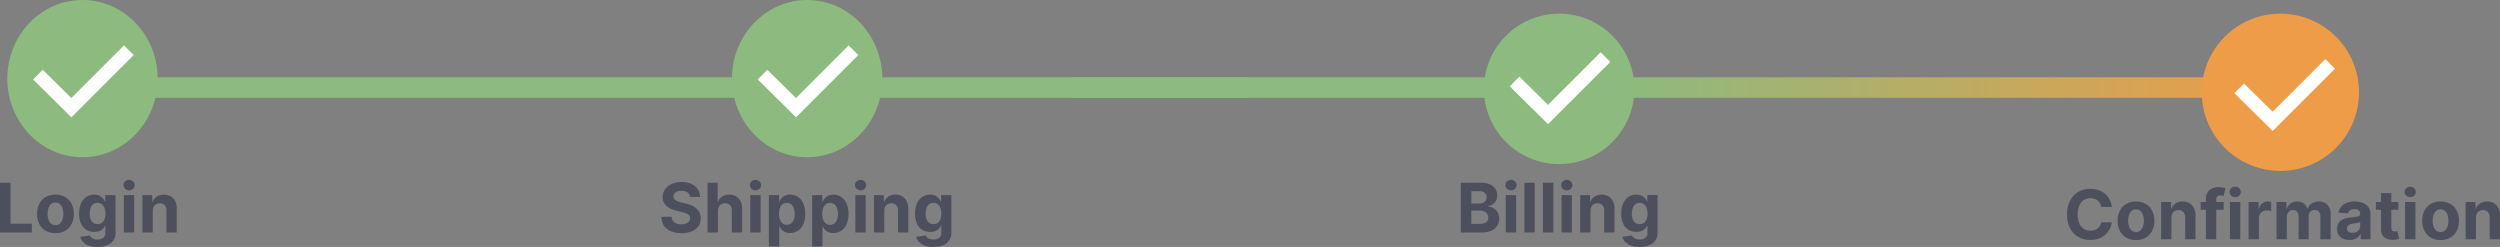 <svg xmlns="http://www.w3.org/2000/svg" xmlns:xlink="http://www.w3.org/1999/xlink" width="365.692" height="36.124" viewBox="0 0 365.692 36.124">
  <rect x="0" y="0" width="365.692" height="36.124" fill="#808080" stroke="none"/>
  <defs>
    <linearGradient id="linear-gradient" x1="0.5" x2="0.5" y2="1" gradientUnits="objectBoundingBox">
      <stop offset="0" stop-color="#ee9c47"/>
      <stop offset="1" stop-color="#8dba7e"/>
    </linearGradient>
  </defs>
  <g id="Group_534" data-name="Group 534" transform="translate(-1155.932 -255)">
    <path id="Line" d="M0,0H3V170.33H0Z" transform="translate(1338.5 266.305) rotate(90)" fill="#8dba7e"/>
    <path id="Line-2" data-name="Line" d="M0,0H3V64.583H0Z" transform="translate(1377 266.305) rotate(90)" fill="#8dba7e"/>
    <path id="Line-3" data-name="Line" d="M0,0H3V98.226H0Z" transform="translate(1491.726 266.305) rotate(90)" fill="url(#linear-gradient)"/>
    <g id="step1" transform="translate(1102 249)">
      <path id="Path_1183" data-name="Path 1183" d="M-14.068,0V-7.273h1.538v6h3.118V0Zm8.111.107A2.774,2.774,0,0,1-7.386-.247a2.388,2.388,0,0,1-.929-.987,3.17,3.17,0,0,1-.327-1.472,3.186,3.186,0,0,1,.327-1.479,2.388,2.388,0,0,1,.929-.987,2.774,2.774,0,0,1,1.429-.353,2.774,2.774,0,0,1,1.429.353,2.388,2.388,0,0,1,.929.987,3.186,3.186,0,0,1,.327,1.479A3.17,3.17,0,0,1-3.6-1.234a2.388,2.388,0,0,1-.929.987A2.774,2.774,0,0,1-5.957.107Zm.007-1.172a.935.935,0,0,0,.629-.215,1.321,1.321,0,0,0,.382-.588,2.577,2.577,0,0,0,.13-.849,2.577,2.577,0,0,0-.13-.849,1.334,1.334,0,0,0-.382-.589.931.931,0,0,0-.629-.217.956.956,0,0,0-.637.217,1.313,1.313,0,0,0-.387.589,2.577,2.577,0,0,0-.13.849,2.577,2.577,0,0,0,.13.849,1.3,1.3,0,0,0,.387.588A.961.961,0,0,0-5.95-1.065ZM.172,2.124a3.552,3.552,0,0,1-1.259-.2,2.131,2.131,0,0,1-.833-.536,1.625,1.625,0,0,1-.4-.749l1.4-.188a.87.87,0,0,0,.2.282A1.052,1.052,0,0,0-.352.952a1.611,1.611,0,0,0,.559.085A1.348,1.348,0,0,0,1.023.8.89.89,0,0,0,1.344.032v-1H1.28a1.438,1.438,0,0,1-.3.43,1.5,1.5,0,0,1-.511.33,1.965,1.965,0,0,1-.746.128A2.219,2.219,0,0,1-1.392-.364a2.009,2.009,0,0,1-.8-.877,3.33,3.33,0,0,1-.3-1.5,3.532,3.532,0,0,1,.3-1.548,2.164,2.164,0,0,1,.8-.93,2.065,2.065,0,0,1,1.1-.309,1.706,1.706,0,0,1,.767.154,1.519,1.519,0,0,1,.5.384,2.117,2.117,0,0,1,.293.449h.057v-.916h1.5V.053A1.864,1.864,0,0,1,2.5,1.195a2.078,2.078,0,0,1-.943.694A3.793,3.793,0,0,1,.172,2.124ZM.2-1.214A1.032,1.032,0,0,0,.824-1.4a1.154,1.154,0,0,0,.391-.526,2.217,2.217,0,0,0,.137-.822,2.331,2.331,0,0,0-.135-.833,1.215,1.215,0,0,0-.391-.549.994.994,0,0,0-.621-.2.987.987,0,0,0-.629.2,1.227,1.227,0,0,0-.387.556,2.357,2.357,0,0,0-.131.82A2.248,2.248,0,0,0-.81-1.93,1.155,1.155,0,0,0-.423-1.4,1.03,1.03,0,0,0,.2-1.214ZM4.047,0V-5.455H5.559V0ZM4.81-6.158a.818.818,0,0,1-.579-.225.715.715,0,0,1-.241-.542.711.711,0,0,1,.241-.538.814.814,0,0,1,.575-.225.817.817,0,0,1,.581.225.714.714,0,0,1,.24.538.717.717,0,0,1-.24.542A.812.812,0,0,1,4.81-6.158Zm3.469,3V0H6.767V-5.455H8.208v.962h.064a1.531,1.531,0,0,1,.607-.755,1.846,1.846,0,0,1,1.033-.279,1.918,1.918,0,0,1,.991.249,1.692,1.692,0,0,1,.657.708,2.386,2.386,0,0,1,.234,1.1V0H10.282V-3.2a1.1,1.1,0,0,0-.256-.783.921.921,0,0,0-.714-.282,1.075,1.075,0,0,0-.538.131.9.9,0,0,0-.362.382A1.325,1.325,0,0,0,8.279-3.153Z" transform="translate(68 40)" fill="#4d4f5c"/>
      <path id="Path_1184" data-name="Path 1184" d="M-17.138-5.181a.9.9,0,0,0-.366-.668,1.45,1.45,0,0,0-.877-.238,1.7,1.7,0,0,0-.636.1.894.894,0,0,0-.4.289.686.686,0,0,0-.137.419.59.59,0,0,0,.083.341.814.814,0,0,0,.25.25,1.788,1.788,0,0,0,.369.181,3.61,3.61,0,0,0,.447.13l.653.156a4.609,4.609,0,0,1,.874.284,2.654,2.654,0,0,1,.689.437,1.836,1.836,0,0,1,.453.611,1.948,1.948,0,0,1,.165.806A2.01,2.01,0,0,1-15.9-.922a2.161,2.161,0,0,1-.966.756A3.87,3.87,0,0,1-18.388.1a3.987,3.987,0,0,1-1.532-.27,2.23,2.23,0,0,1-1.016-.8,2.371,2.371,0,0,1-.382-1.316h1.488a1.1,1.1,0,0,0,.211.609,1.133,1.133,0,0,0,.5.366,1.948,1.948,0,0,0,.712.123,1.856,1.856,0,0,0,.68-.114,1.041,1.041,0,0,0,.449-.316.73.73,0,0,0,.16-.465.609.609,0,0,0-.144-.412,1.123,1.123,0,0,0-.419-.284,4.329,4.329,0,0,0-.673-.213l-.792-.2a3.321,3.321,0,0,1-1.452-.7,1.623,1.623,0,0,1-.529-1.282,1.9,1.9,0,0,1,.353-1.154A2.359,2.359,0,0,1-19.79-7.1a3.472,3.472,0,0,1,1.42-.277,3.373,3.373,0,0,1,1.415.277,2.238,2.238,0,0,1,.943.771,2.039,2.039,0,0,1,.348,1.143Zm4.087,2.028V0h-1.513V-7.273h1.47v2.781h.064a1.554,1.554,0,0,1,.6-.758A1.821,1.821,0,0,1-11.4-5.526a1.939,1.939,0,0,1,.993.247,1.688,1.688,0,0,1,.661.707,2.35,2.35,0,0,1,.233,1.1V0h-1.513V-3.2a1.106,1.106,0,0,0-.254-.785A.927.927,0,0,0-12-4.268a1.1,1.1,0,0,0-.545.131.919.919,0,0,0-.369.382A1.3,1.3,0,0,0-13.05-3.153ZM-8.32,0V-5.455h1.513V0Zm.763-6.158a.818.818,0,0,1-.579-.225.715.715,0,0,1-.241-.542.711.711,0,0,1,.241-.538.814.814,0,0,1,.575-.225.817.817,0,0,1,.581.225.714.714,0,0,1,.24.538.717.717,0,0,1-.24.542A.812.812,0,0,1-7.557-6.158Zm1.957,8.2v-7.5h1.491v.916h.067a2.005,2.005,0,0,1,.289-.449,1.523,1.523,0,0,1,.5-.384,1.694,1.694,0,0,1,.765-.154,2.059,2.059,0,0,1,1.1.311,2.17,2.17,0,0,1,.806.934,3.572,3.572,0,0,1,.3,1.561A3.622,3.622,0,0,1-.574-1.181a2.188,2.188,0,0,1-.8.948A2.042,2.042,0,0,1-2.493.089,1.736,1.736,0,0,1-3.24-.057a1.532,1.532,0,0,1-.5-.368,1.827,1.827,0,0,1-.3-.449h-.046V2.045Zm1.481-4.773a2.428,2.428,0,0,0,.135.849,1.248,1.248,0,0,0,.391.563.976.976,0,0,0,.621.2.97.97,0,0,0,.625-.2,1.26,1.26,0,0,0,.389-.568,2.438,2.438,0,0,0,.133-.84,2.41,2.41,0,0,0-.131-.831,1.238,1.238,0,0,0-.387-.561.981.981,0,0,0-.629-.2.992.992,0,0,0-.623.2,1.219,1.219,0,0,0-.389.554A2.4,2.4,0,0,0-4.119-2.727ZM.724,2.045v-7.5H2.216v.916h.067a2.005,2.005,0,0,1,.289-.449,1.523,1.523,0,0,1,.5-.384,1.694,1.694,0,0,1,.765-.154,2.059,2.059,0,0,1,1.1.311,2.17,2.17,0,0,1,.806.934,3.572,3.572,0,0,1,.3,1.561,3.622,3.622,0,0,1-.293,1.539,2.188,2.188,0,0,1-.8.948A2.042,2.042,0,0,1,3.832.089a1.736,1.736,0,0,1-.748-.146,1.532,1.532,0,0,1-.5-.368,1.827,1.827,0,0,1-.3-.449H2.237V2.045ZM2.205-2.727a2.428,2.428,0,0,0,.135.849,1.248,1.248,0,0,0,.391.563.976.976,0,0,0,.621.2.97.97,0,0,0,.625-.2,1.26,1.26,0,0,0,.389-.568,2.438,2.438,0,0,0,.133-.84,2.41,2.41,0,0,0-.131-.831,1.238,1.238,0,0,0-.387-.561.981.981,0,0,0-.629-.2.992.992,0,0,0-.623.2,1.219,1.219,0,0,0-.389.554A2.4,2.4,0,0,0,2.205-2.727ZM7.049,0V-5.455H8.562V0Zm.763-6.158a.818.818,0,0,1-.579-.225.715.715,0,0,1-.241-.542.711.711,0,0,1,.241-.538.814.814,0,0,1,.575-.225.817.817,0,0,1,.581.225.714.714,0,0,1,.24.538.717.717,0,0,1-.24.542A.812.812,0,0,1,7.813-6.158Zm3.469,3V0H9.769V-5.455h1.442v.962h.064a1.531,1.531,0,0,1,.607-.755,1.846,1.846,0,0,1,1.033-.279,1.918,1.918,0,0,1,.991.249,1.692,1.692,0,0,1,.657.708,2.386,2.386,0,0,1,.234,1.1V0H13.285V-3.2a1.1,1.1,0,0,0-.256-.783.921.921,0,0,0-.714-.282,1.075,1.075,0,0,0-.538.131.9.9,0,0,0-.362.382A1.325,1.325,0,0,0,11.282-3.153Zm7.163,5.277a3.552,3.552,0,0,1-1.259-.2,2.131,2.131,0,0,1-.833-.536,1.625,1.625,0,0,1-.4-.749l1.4-.188a.87.87,0,0,0,.2.282,1.052,1.052,0,0,0,.368.218,1.611,1.611,0,0,0,.559.085A1.348,1.348,0,0,0,19.3.8a.89.89,0,0,0,.321-.771v-1h-.064a1.437,1.437,0,0,1-.3.43,1.5,1.5,0,0,1-.511.33A1.965,1.965,0,0,1,18-.078,2.219,2.219,0,0,1,16.88-.364a2.009,2.009,0,0,1-.8-.877,3.33,3.33,0,0,1-.3-1.5,3.532,3.532,0,0,1,.3-1.548,2.164,2.164,0,0,1,.8-.93,2.065,2.065,0,0,1,1.1-.309,1.706,1.706,0,0,1,.767.154,1.519,1.519,0,0,1,.5.384,2.117,2.117,0,0,1,.293.449h.057v-.916h1.5V.053a1.864,1.864,0,0,1-.341,1.142,2.078,2.078,0,0,1-.943.694A3.793,3.793,0,0,1,18.445,2.124Zm.032-3.338A1.032,1.032,0,0,0,19.1-1.4a1.154,1.154,0,0,0,.391-.526,2.217,2.217,0,0,0,.137-.822,2.331,2.331,0,0,0-.135-.833,1.215,1.215,0,0,0-.391-.549.994.994,0,0,0-.621-.2.987.987,0,0,0-.629.2,1.227,1.227,0,0,0-.387.556,2.357,2.357,0,0,0-.131.82,2.248,2.248,0,0,0,.133.815,1.155,1.155,0,0,0,.387.529A1.03,1.03,0,0,0,18.477-1.214Z" transform="translate(172 40)" fill="#4d4f5c"/>
      <ellipse id="Ellipse" cx="11" cy="11.5" rx="11" ry="11.5" transform="translate(55 6)" fill="#8dba7e"/>
      <path id="Path_293" data-name="Path 293" d="M1187.471,717.879l4.9,4.833,8.407-8.4" transform="translate(-1128 -700.963)" fill="none" stroke="#fff" stroke-width="2"/>
      <ellipse id="Ellipse-2" data-name="Ellipse" cx="11" cy="11.5" rx="11" ry="11.5" transform="translate(161 6)" fill="#8dba7e"/>
      <path id="Path_1099" data-name="Path 1099" d="M1187.471,717.879l4.9,4.833,8.407-8.4" transform="translate(-1022 -700.963)" fill="none" stroke="#fff" stroke-width="2"/>
    </g>
    <g id="step3" transform="translate(1375.873 250)">
      <circle id="Ellipse-3" data-name="Ellipse" cx="11" cy="11" r="11" transform="translate(-2.873 7)" fill="#8dba7e"/>
      <path id="Path_1185" data-name="Path 1185" d="M-14.387,0V-7.273h2.912a3.305,3.305,0,0,1,1.339.238,1.783,1.783,0,0,1,.806.659,1.753,1.753,0,0,1,.27.968,1.572,1.572,0,0,1-.17.748,1.458,1.458,0,0,1-.467.526,1.921,1.921,0,0,1-.676.289v.071A1.639,1.639,0,0,1-9.6-3.54,1.668,1.668,0,0,1-9-2.935a1.8,1.8,0,0,1,.227.925A1.891,1.891,0,0,1-9.062-.978a1.945,1.945,0,0,1-.843.716A3.212,3.212,0,0,1-11.28,0Zm1.538-1.257H-11.6a1.45,1.45,0,0,0,.938-.247.816.816,0,0,0,.295-.659A.977.977,0,0,0-10.51-2.7a.991.991,0,0,0-.414-.362,1.435,1.435,0,0,0-.637-.131H-12.85Zm0-2.972h1.14a1.35,1.35,0,0,0,.563-.112.936.936,0,0,0,.391-.318.84.84,0,0,0,.144-.494.8.8,0,0,0-.279-.636,1.17,1.17,0,0,0-.79-.241H-12.85ZM-7.807,0V-5.455h1.513V0Zm.763-6.158a.818.818,0,0,1-.579-.225.715.715,0,0,1-.241-.542.711.711,0,0,1,.241-.538.814.814,0,0,1,.575-.225.817.817,0,0,1,.581.225.714.714,0,0,1,.24.538.717.717,0,0,1-.24.542A.812.812,0,0,1-7.044-6.158Zm3.469-1.115V0H-5.087V-7.273Zm2.72,0V0H-2.367V-7.273ZM.353,0V-5.455H1.866V0Zm.763-6.158a.818.818,0,0,1-.579-.225A.715.715,0,0,1,.3-6.925a.711.711,0,0,1,.241-.538.814.814,0,0,1,.575-.225.817.817,0,0,1,.581.225.714.714,0,0,1,.24.538.717.717,0,0,1-.24.542A.812.812,0,0,1,1.117-6.158Zm3.469,3V0H3.074V-5.455H4.515v.962h.064a1.531,1.531,0,0,1,.607-.755A1.846,1.846,0,0,1,6.22-5.526a1.918,1.918,0,0,1,.991.249,1.692,1.692,0,0,1,.657.708,2.386,2.386,0,0,1,.234,1.1V0H6.589V-3.2a1.1,1.1,0,0,0-.256-.783.921.921,0,0,0-.714-.282,1.075,1.075,0,0,0-.538.131.9.9,0,0,0-.362.382A1.325,1.325,0,0,0,4.586-3.153Zm7.163,5.277a3.552,3.552,0,0,1-1.259-.2,2.131,2.131,0,0,1-.833-.536,1.625,1.625,0,0,1-.4-.749l1.4-.188a.87.87,0,0,0,.2.282,1.052,1.052,0,0,0,.368.218,1.611,1.611,0,0,0,.559.085A1.348,1.348,0,0,0,12.6.8a.89.89,0,0,0,.321-.771v-1h-.064a1.438,1.438,0,0,1-.3.43,1.5,1.5,0,0,1-.511.33,1.965,1.965,0,0,1-.746.128,2.219,2.219,0,0,1-1.117-.286,2.009,2.009,0,0,1-.8-.877,3.33,3.33,0,0,1-.3-1.5,3.532,3.532,0,0,1,.3-1.548,2.164,2.164,0,0,1,.8-.93,2.065,2.065,0,0,1,1.1-.309,1.706,1.706,0,0,1,.767.154,1.519,1.519,0,0,1,.5.384,2.117,2.117,0,0,1,.293.449h.057v-.916h1.5V.053a1.864,1.864,0,0,1-.341,1.142,2.078,2.078,0,0,1-.943.694A3.793,3.793,0,0,1,11.749,2.124Zm.032-3.338A1.032,1.032,0,0,0,12.4-1.4a1.154,1.154,0,0,0,.391-.526,2.217,2.217,0,0,0,.137-.822,2.331,2.331,0,0,0-.135-.833,1.215,1.215,0,0,0-.391-.549.994.994,0,0,0-.621-.2.987.987,0,0,0-.629.2,1.227,1.227,0,0,0-.387.556,2.357,2.357,0,0,0-.131.82,2.248,2.248,0,0,0,.133.815,1.155,1.155,0,0,0,.387.529A1.03,1.03,0,0,0,11.781-1.214Z" transform="translate(8.127 39)" fill="#4d4f5c"/>
      <path id="Path_1168" data-name="Path 1168" d="M1187.471,717.879l4.9,4.833,8.407-8.4" transform="translate(-1185.873 -700.963)" fill="none" stroke="#fff" stroke-width="2"/>
    </g>
    <g id="step4" transform="translate(1720 250)">
      <path id="Path_1186" data-name="Path 1186" d="M-25.162-4.727h-1.555a1.539,1.539,0,0,0-.174-.538,1.372,1.372,0,0,0-.337-.4,1.488,1.488,0,0,0-.474-.256,1.837,1.837,0,0,0-.581-.089,1.734,1.734,0,0,0-.984.279,1.8,1.8,0,0,0-.65.81,3.221,3.221,0,0,0-.231,1.287,3.247,3.247,0,0,0,.233,1.307,1.76,1.76,0,0,0,.652.8,1.751,1.751,0,0,0,.969.27,1.935,1.935,0,0,0,.574-.082,1.485,1.485,0,0,0,.471-.24,1.372,1.372,0,0,0,.343-.385,1.531,1.531,0,0,0,.19-.518l1.555.007a2.819,2.819,0,0,1-.3.964,2.912,2.912,0,0,1-.643.827,3.008,3.008,0,0,1-.959.575A3.512,3.512,0,0,1-28.319.1a3.422,3.422,0,0,1-1.738-.44,3.111,3.111,0,0,1-1.207-1.275,4.267,4.267,0,0,1-.442-2.021,4.233,4.233,0,0,1,.447-2.024,3.13,3.13,0,0,1,1.214-1.273,3.414,3.414,0,0,1,1.726-.439,3.746,3.746,0,0,1,1.174.178,2.994,2.994,0,0,1,.961.517,2.71,2.71,0,0,1,.684.829A3.106,3.106,0,0,1-25.162-4.727Zm3.54,4.833A2.774,2.774,0,0,1-23.05-.247a2.388,2.388,0,0,1-.929-.987,3.17,3.17,0,0,1-.327-1.472,3.186,3.186,0,0,1,.327-1.479,2.388,2.388,0,0,1,.929-.987,2.774,2.774,0,0,1,1.429-.353,2.774,2.774,0,0,1,1.429.353,2.388,2.388,0,0,1,.929.987,3.186,3.186,0,0,1,.327,1.479,3.17,3.17,0,0,1-.327,1.472,2.388,2.388,0,0,1-.929.987A2.774,2.774,0,0,1-21.621.107Zm.007-1.172a.935.935,0,0,0,.629-.215,1.321,1.321,0,0,0,.382-.588,2.577,2.577,0,0,0,.13-.849,2.577,2.577,0,0,0-.13-.849,1.334,1.334,0,0,0-.382-.589.931.931,0,0,0-.629-.217.956.956,0,0,0-.637.217,1.313,1.313,0,0,0-.387.589,2.577,2.577,0,0,0-.13.849,2.577,2.577,0,0,0,.13.849,1.3,1.3,0,0,0,.387.588A.961.961,0,0,0-21.614-1.065Zm5.178-2.088V0h-1.513V-5.455h1.442v.962h.064a1.531,1.531,0,0,1,.607-.755A1.846,1.846,0,0,1-14.8-5.526a1.918,1.918,0,0,1,.991.249,1.692,1.692,0,0,1,.657.708,2.386,2.386,0,0,1,.234,1.1V0h-1.513V-3.2a1.1,1.1,0,0,0-.256-.783.921.921,0,0,0-.714-.282,1.075,1.075,0,0,0-.538.131.9.9,0,0,0-.362.382A1.325,1.325,0,0,0-16.436-3.153Zm7.638-2.3v1.136h-3.366V-5.455ZM-11.394,0V-5.849a1.9,1.9,0,0,1,.233-.984,1.472,1.472,0,0,1,.637-.586,2.091,2.091,0,0,1,.92-.2,3.531,3.531,0,0,1,.637.053,4.408,4.408,0,0,1,.431.1l-.27,1.136a1.912,1.912,0,0,0-.218-.053,1.4,1.4,0,0,0-.265-.025.586.586,0,0,0-.465.154.646.646,0,0,0-.131.431V0Zm3.519,0V-5.455h1.513V0Zm.763-6.158a.818.818,0,0,1-.579-.225.715.715,0,0,1-.241-.542.711.711,0,0,1,.241-.538.814.814,0,0,1,.575-.225.817.817,0,0,1,.581.225.714.714,0,0,1,.24.538.717.717,0,0,1-.24.542A.812.812,0,0,1-7.111-6.158ZM-5.154,0V-5.455h1.467V-4.5h.057a1.418,1.418,0,0,1,.5-.769,1.322,1.322,0,0,1,.81-.261,2.288,2.288,0,0,1,.245.014,1.725,1.725,0,0,1,.231.039v1.342a1.976,1.976,0,0,0-.295-.057,2.648,2.648,0,0,0-.344-.025,1.212,1.212,0,0,0-.595.144,1.069,1.069,0,0,0-.412.4,1.138,1.138,0,0,0-.151.589V0Zm4.087,0V-5.455H.375v.962H.439a1.513,1.513,0,0,1,.568-.756,1.623,1.623,0,0,1,.952-.277,1.612,1.612,0,0,1,.955.279,1.329,1.329,0,0,1,.526.755H3.5A1.457,1.457,0,0,1,4.1-5.243,1.877,1.877,0,0,1,5.14-5.526a1.666,1.666,0,0,1,1.241.485,1.873,1.873,0,0,1,.478,1.373V0H5.35V-3.37a.893.893,0,0,0-.241-.682.847.847,0,0,0-.6-.227.813.813,0,0,0-.643.261,1,1,0,0,0-.231.687V0H2.164V-3.4a.883.883,0,0,0-.229-.639.8.8,0,0,0-.6-.238.833.833,0,0,0-.453.126A.889.889,0,0,0,.563-3.8a1.128,1.128,0,0,0-.117.527V0ZM9.608.1a2.254,2.254,0,0,1-.93-.183,1.471,1.471,0,0,1-.645-.543,1.61,1.61,0,0,1-.236-.9,1.59,1.59,0,0,1,.167-.763,1.351,1.351,0,0,1,.455-.5,2.2,2.2,0,0,1,.655-.284A4.933,4.933,0,0,1,9.846-3.2q.476-.05.767-.094a1.071,1.071,0,0,0,.423-.133.3.3,0,0,0,.131-.263v-.021a.656.656,0,0,0-.211-.522.881.881,0,0,0-.6-.185,1.066,1.066,0,0,0-.65.179.842.842,0,0,0-.32.449l-1.4-.114a1.914,1.914,0,0,1,.419-.861,2.032,2.032,0,0,1,.808-.561,3.093,3.093,0,0,1,1.149-.2,3.511,3.511,0,0,1,.872.107,2.3,2.3,0,0,1,.742.33,1.616,1.616,0,0,1,.513.574,1.742,1.742,0,0,1,.188.836V0H11.245V-.756H11.2a1.517,1.517,0,0,1-.352.449,1.586,1.586,0,0,1-.529.3A2.154,2.154,0,0,1,9.608.1Zm.433-1.044a1.258,1.258,0,0,0,.589-.133,1.031,1.031,0,0,0,.4-.36.934.934,0,0,0,.146-.515v-.579a.773.773,0,0,1-.194.083q-.123.037-.275.067t-.305.053l-.277.041a1.871,1.871,0,0,0-.465.124.751.751,0,0,0-.309.229.57.57,0,0,0-.11.357.543.543,0,0,0,.225.471A.961.961,0,0,0,10.041-.941Zm6.715-4.513v1.136H13.471V-5.455ZM14.217-6.761H15.73v5.085a.678.678,0,0,0,.064.325.35.35,0,0,0,.179.162.719.719,0,0,0,.268.046,1.179,1.179,0,0,0,.213-.02l.163-.03.238,1.126q-.114.036-.32.083a2.671,2.671,0,0,1-.5.059,2.287,2.287,0,0,1-.957-.146,1.337,1.337,0,0,1-.637-.518,1.585,1.585,0,0,1-.224-.888ZM17.74,0V-5.455h1.513V0ZM18.5-6.158a.818.818,0,0,1-.579-.225.715.715,0,0,1-.241-.542.711.711,0,0,1,.241-.538.814.814,0,0,1,.575-.225.817.817,0,0,1,.581.225.714.714,0,0,1,.24.538.717.717,0,0,1-.24.542A.812.812,0,0,1,18.5-6.158ZM22.924.107A2.774,2.774,0,0,1,21.5-.247a2.388,2.388,0,0,1-.929-.987,3.17,3.17,0,0,1-.327-1.472,3.186,3.186,0,0,1,.327-1.479,2.388,2.388,0,0,1,.929-.987,2.774,2.774,0,0,1,1.429-.353,2.774,2.774,0,0,1,1.429.353,2.388,2.388,0,0,1,.929.987,3.186,3.186,0,0,1,.327,1.479,3.17,3.17,0,0,1-.327,1.472,2.388,2.388,0,0,1-.929.987A2.774,2.774,0,0,1,22.924.107Zm.007-1.172a.935.935,0,0,0,.629-.215,1.321,1.321,0,0,0,.382-.588,2.577,2.577,0,0,0,.13-.849,2.577,2.577,0,0,0-.13-.849,1.334,1.334,0,0,0-.382-.589.931.931,0,0,0-.629-.217.956.956,0,0,0-.637.217,1.313,1.313,0,0,0-.387.589,2.577,2.577,0,0,0-.13.849,2.577,2.577,0,0,0,.13.849,1.3,1.3,0,0,0,.387.588A.961.961,0,0,0,22.931-1.065Zm5.178-2.088V0H26.6V-5.455h1.442v.962H28.1a1.531,1.531,0,0,1,.607-.755,1.846,1.846,0,0,1,1.033-.279,1.918,1.918,0,0,1,.991.249,1.692,1.692,0,0,1,.657.708,2.386,2.386,0,0,1,.234,1.1V0H30.112V-3.2a1.1,1.1,0,0,0-.256-.783.921.921,0,0,0-.714-.282,1.075,1.075,0,0,0-.538.131.9.9,0,0,0-.362.382A1.325,1.325,0,0,0,28.109-3.153Z" transform="translate(-230 40)" fill="#4d4f5c"/>
      <path id="Ellipse-4" data-name="Ellipse" d="M11.5,0A11.5,11.5,0,1,1,0,11.5,11.5,11.5,0,0,1,11.5,0Z" transform="translate(-242 7)" fill="#ee9c47"/>
      <path id="Path_1169" data-name="Path 1169" d="M1187.471,717.879l4.9,4.833,8.407-8.4" transform="translate(-1424 -699.963)" fill="none" stroke="#fff" stroke-width="2"/>
    </g>
  </g>
</svg>
